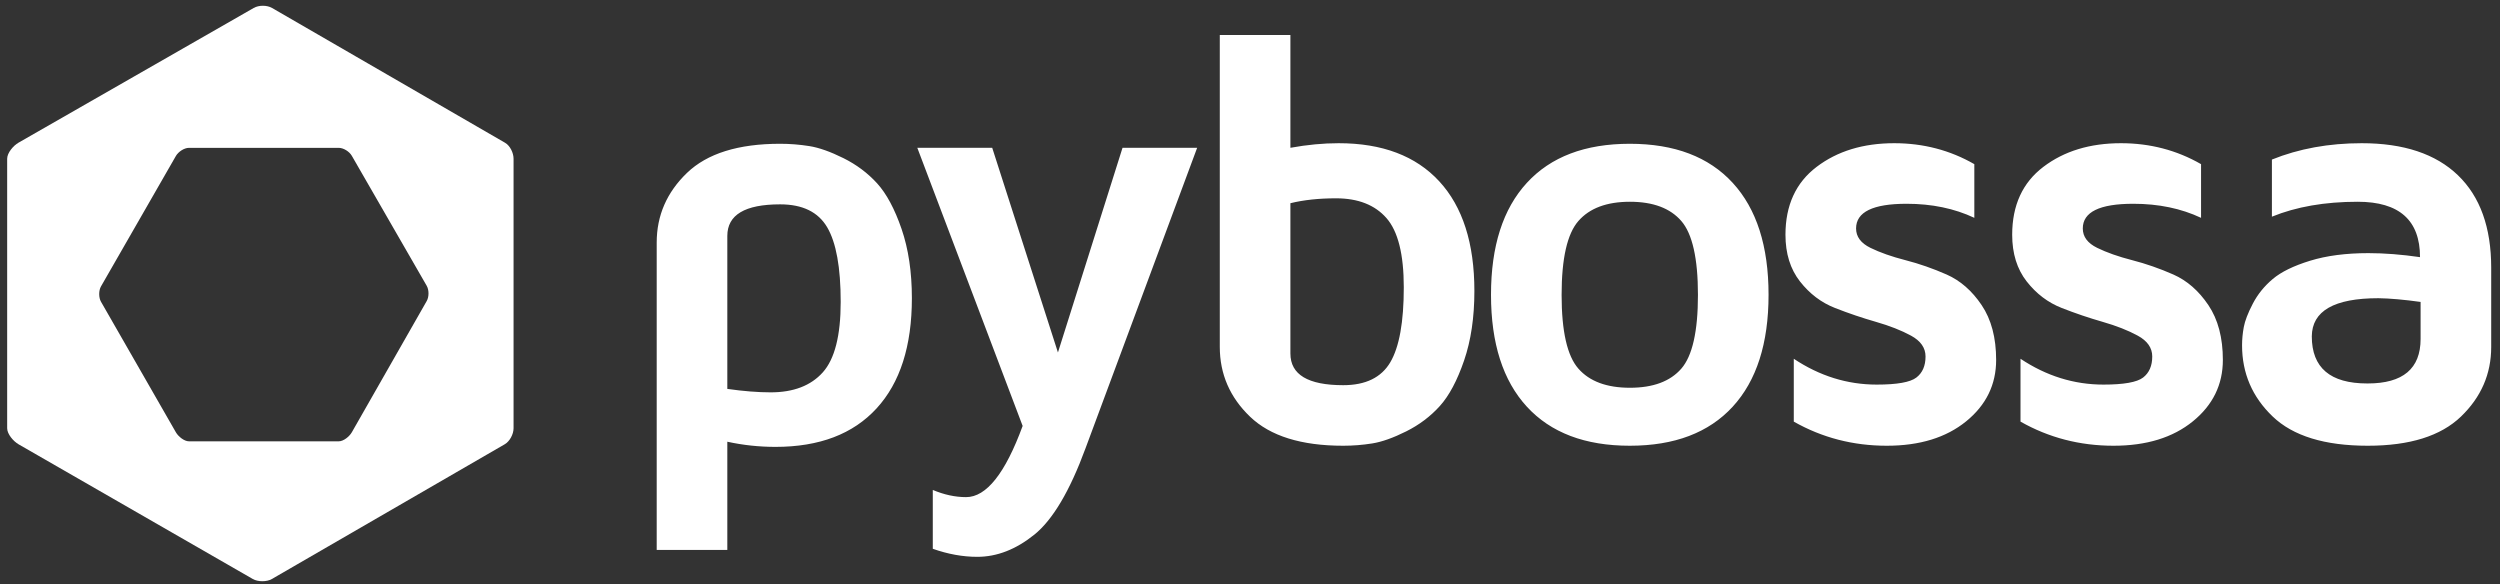 <?xml version="1.0" encoding="UTF-8" standalone="no"?>
<svg
   xmlns:sketch="http://www.bohemiancoding.com/sketch/ns"
   xmlns:dc="http://purl.org/dc/elements/1.1/"
   xmlns:cc="http://creativecommons.org/ns#"
   xmlns:rdf="http://www.w3.org/1999/02/22-rdf-syntax-ns#"
   xmlns:svg="http://www.w3.org/2000/svg"
   xmlns="http://www.w3.org/2000/svg"
   xmlns:sodipodi="http://sodipodi.sourceforge.net/DTD/sodipodi-0.dtd"
   xmlns:inkscape="http://www.inkscape.org/namespaces/inkscape"
   width="261px"
   height="61px"
   viewBox="0 0 261 61"
   version="1.1"
   id="svg2"
   inkscape:version="0.48.4 r9939"
   sodipodi:docname="pybossa.svg">
  <rect x="0" y="0" width="261" height="61" fill="#333333" stroke="none"/>
  <sodipodi:namedview
     pagecolor="#ffffff"
     bordercolor="#666666"
     borderopacity="1"
     objecttolerance="10"
     gridtolerance="10"
     guidetolerance="10"
     inkscape:pageopacity="0"
     inkscape:pageshadow="2"
     inkscape:window-width="640"
     inkscape:window-height="480"
     id="namedview15"
     showgrid="false"
     inkscape:zoom="1.1034483"
     inkscape:cx="130.5"
     inkscape:cy="30.5"
     inkscape:window-x="0"
     inkscape:window-y="24"
     inkscape:window-maximized="0"
     inkscape:current-layer="svg2" />
  <!-- Generator: Sketch 3.5.2 (25235) - http://www.bohemiancoding.com/sketch -->
  <title
     id="title4">Group 2</title>
  <desc
     id="desc6">Created with Sketch.</desc>
  <defs
     id="defs8" />
  <g
     id="Page-1"
     stroke="none"
     stroke-width="1"
     fill="none"
     fill-rule="evenodd"
     sketch:type="MSPage"
     style="fill:#ffffff">
    <g
       id="Desktop"
       sketch:type="MSArtboardGroup"
       transform="translate(-312, -264)"
       fill="#F6A75F"
       style="fill:#ffffff">
      <g
         id="Group-2"
         sketch:type="MSLayerGroup"
         transform="translate(312, 264)"
         style="fill:#ffffff">
        <path
           d="M44.548,31.43 L36.728,45.135 C36.478,45.57 35.868,46.074 35.366,46.074 L19.728,46.074 C19.226,46.074 18.616,45.57 18.364,45.135 L10.546,31.506 C10.294,31.072 10.294,30.329 10.546,29.895 L18.364,16.282 C18.616,15.847 19.225,15.435 19.728,15.435 L35.366,15.435 C35.868,15.435 36.478,15.827 36.728,16.263 L44.548,29.836 C44.798,30.271 44.799,30.994 44.548,31.43 M52.718,14.899 L28.402,0.832 C27.87,0.525 27.021,0.525 26.487,0.832 L1.927,14.899 C1.394,15.206 0.748,15.956 0.748,16.574 L0.748,44.707 C0.748,45.322 1.401,46.074 1.935,46.383 L26.394,60.449 C26.927,60.756 27.849,60.758 28.382,60.449 L52.692,46.383 C53.224,46.074 53.616,45.324 53.616,44.707 L53.616,16.574 C53.616,15.958 53.253,15.207 52.718,14.899"
           id="Fill-5"
           sketch:type="MSShapeGroup"
           style="fill:#ffffff" />
        <path
           d="M175.528,38.488 C174.369,39.818 172.581,40.482 170.164,40.482 C167.747,40.482 165.955,39.818 164.786,38.488 C163.616,37.16 163.032,34.593 163.032,30.788 C163.032,26.982 163.616,24.41 164.786,23.071 C165.955,21.734 167.747,21.064 170.164,21.064 C172.581,21.064 174.369,21.734 175.528,23.071 C176.686,24.41 177.266,26.982 177.266,30.788 C177.266,34.593 176.686,37.16 175.528,38.488 L175.528,38.488 Z M170.149,15.01 C165.485,15.01 161.903,16.369 159.407,19.087 C156.909,21.803 155.661,25.699 155.661,30.773 C155.661,35.847 156.909,39.742 159.407,42.461 C161.903,45.177 165.485,46.535 170.149,46.535 C174.813,46.535 178.395,45.177 180.892,42.461 C183.389,39.742 184.637,35.847 184.637,30.773 C184.637,25.699 183.389,21.803 180.892,19.087 C178.395,16.369 174.813,15.01 170.149,15.01 L170.149,15.01 Z M252.71,35.386 C252.71,38.484 250.872,40.033 247.196,40.033 L247.135,40.033 C243.28,40.033 241.352,38.394 241.352,35.117 C241.372,32.462 243.69,31.133 248.305,31.133 C249.523,31.152 250.992,31.282 252.71,31.522 L252.71,35.386 Z M256.605,18.292 C254.288,16.065 250.942,14.951 246.567,14.951 C243.131,14.951 240.005,15.52 237.187,16.658 L237.187,22.622 C239.724,21.585 242.711,21.064 246.147,21.064 C250.482,21.064 252.65,22.992 252.65,26.846 C250.733,26.568 248.934,26.427 247.256,26.427 C244.919,26.427 242.891,26.693 241.173,27.221 C239.454,27.752 238.155,28.385 237.278,29.125 C236.398,29.864 235.704,30.722 235.194,31.702 C234.685,32.68 234.371,33.495 234.251,34.144 C234.132,34.793 234.071,35.427 234.071,36.047 C234.071,38.965 235.135,41.441 237.262,43.478 C239.389,45.517 242.701,46.535 247.196,46.535 C251.571,46.535 254.811,45.521 256.921,43.494 C259.028,41.468 260.082,39.043 260.082,36.226 L260.082,27.955 C260.082,23.741 258.923,20.52 256.605,18.292 L256.605,18.292 Z M203.228,28.66 C201.799,28.031 200.366,27.532 198.928,27.162 C197.489,26.793 196.27,26.363 195.272,25.874 C194.273,25.384 193.774,24.711 193.774,23.851 C193.774,22.133 195.532,21.274 199.048,21.274 C201.685,21.274 204.042,21.763 206.12,22.742 L206.12,17.138 C203.583,15.68 200.796,14.951 197.759,14.951 C194.523,14.951 191.821,15.775 189.653,17.423 C187.485,19.071 186.402,21.433 186.402,24.509 C186.402,26.467 186.907,28.09 187.915,29.38 C188.924,30.669 190.142,31.592 191.571,32.151 C192.999,32.712 194.427,33.194 195.856,33.604 C197.284,34.015 198.504,34.494 199.512,35.043 C200.52,35.593 201.026,36.316 201.026,37.216 C201.026,38.195 200.706,38.927 200.066,39.418 C199.427,39.908 198.049,40.152 195.931,40.152 C192.854,40.152 189.967,39.252 187.271,37.455 L187.271,44.017 C190.227,45.695 193.464,46.535 196.979,46.535 C200.416,46.535 203.178,45.687 205.265,43.988 C207.353,42.291 208.397,40.152 208.397,37.576 C208.397,35.259 207.892,33.349 206.882,31.851 C205.875,30.353 204.656,29.291 203.228,28.66 L203.228,28.66 Z M145.147,37.822 C144.207,39.416 142.569,40.213 140.232,40.213 C136.556,40.213 134.718,39.109 134.718,36.906 L134.718,21.215 C136.096,20.876 137.684,20.704 139.483,20.704 C141.78,20.704 143.534,21.39 144.742,22.763 C145.95,24.135 146.555,26.546 146.555,29.992 C146.555,33.619 146.086,36.23 145.147,37.822 L145.147,37.822 Z M139.753,14.951 C138.154,14.951 136.476,15.11 134.718,15.429 L134.718,3.653 L127.346,3.653 L127.346,36.213 C127.346,39.054 128.4,41.484 130.507,43.504 C132.616,45.525 135.857,46.535 140.232,46.535 C141.247,46.535 142.256,46.455 143.26,46.295 C144.264,46.134 145.448,45.715 146.81,45.035 C148.174,44.353 149.341,43.472 150.316,42.392 C151.292,41.312 152.135,39.726 152.852,37.634 C153.569,35.543 153.926,33.125 153.926,30.383 C153.926,25.399 152.703,21.58 150.257,18.928 C147.809,16.276 144.308,14.951 139.753,14.951 L139.753,14.951 Z M226.898,28.66 C225.469,28.031 224.036,27.532 222.597,27.162 C221.159,26.793 219.941,26.363 218.942,25.874 C217.942,25.384 217.443,24.711 217.443,23.851 C217.443,22.133 219.201,21.274 222.717,21.274 C225.354,21.274 227.711,21.763 229.79,22.742 L229.79,17.138 C227.253,15.68 224.466,14.951 221.428,14.951 C218.192,14.951 215.49,15.775 213.323,17.423 C211.155,19.071 210.072,21.433 210.072,24.509 C210.072,26.467 210.576,28.09 211.585,29.38 C212.594,30.669 213.812,31.592 215.241,32.151 C216.669,32.712 218.096,33.194 219.526,33.604 C220.954,34.015 222.173,34.494 223.181,35.043 C224.19,35.593 224.694,36.316 224.694,37.216 C224.694,38.195 224.375,38.927 223.736,39.418 C223.096,39.908 221.717,40.152 219.601,40.152 C216.524,40.152 213.637,39.252 210.941,37.455 L210.941,44.017 C213.897,45.695 217.132,46.535 220.649,46.535 C224.085,46.535 226.848,45.687 228.935,43.988 C231.022,42.291 232.067,40.152 232.067,37.576 C232.067,35.259 231.562,33.349 230.553,31.851 C229.544,30.353 228.326,29.291 226.898,28.66 L226.898,28.66 Z M85.895,38.879 C84.647,40.267 82.835,40.961 80.458,40.961 C79.138,40.961 77.63,40.843 75.932,40.601 L75.932,24.631 C75.932,22.432 77.77,21.334 81.446,21.334 C83.784,21.334 85.421,22.133 86.36,23.731 C87.299,25.329 87.768,27.926 87.768,31.522 C87.768,35.039 87.143,37.49 85.895,38.879 L85.895,38.879 Z M91.575,19.146 C90.594,18.068 89.421,17.189 88.053,16.509 C86.684,15.83 85.496,15.41 84.487,15.251 C83.478,15.091 82.465,15.01 81.446,15.01 C77.071,15.01 73.83,16.025 71.721,18.051 C69.614,20.08 68.56,22.503 68.56,25.318 L68.56,57.412 L75.932,57.412 L75.932,46.115 C77.57,46.474 79.248,46.654 80.966,46.654 C85.541,46.654 89.057,45.316 91.514,42.638 C93.971,39.963 95.2,36.127 95.2,31.133 C95.2,28.396 94.84,25.984 94.122,23.896 C93.403,21.807 92.552,20.224 91.575,19.146 L91.575,19.146 Z M110.449,36.797 L103.587,15.429 L95.766,15.429 L106.764,44.468 C104.946,49.422 102.977,51.9 100.861,51.9 C99.721,51.9 98.563,51.648 97.383,51.15 L97.383,57.293 C98.963,57.851 100.51,58.133 102.028,58.133 C104.087,58.133 106.074,57.357 107.993,55.81 C109.911,54.259 111.688,51.259 113.327,46.804 L124.983,15.429 L117.192,15.429 L110.449,36.797 Z"
           id="Fill-9"
           sketch:type="MSShapeGroup"
           style="fill:#ffffff" />
      </g>
    </g>
  </g>
</svg>
